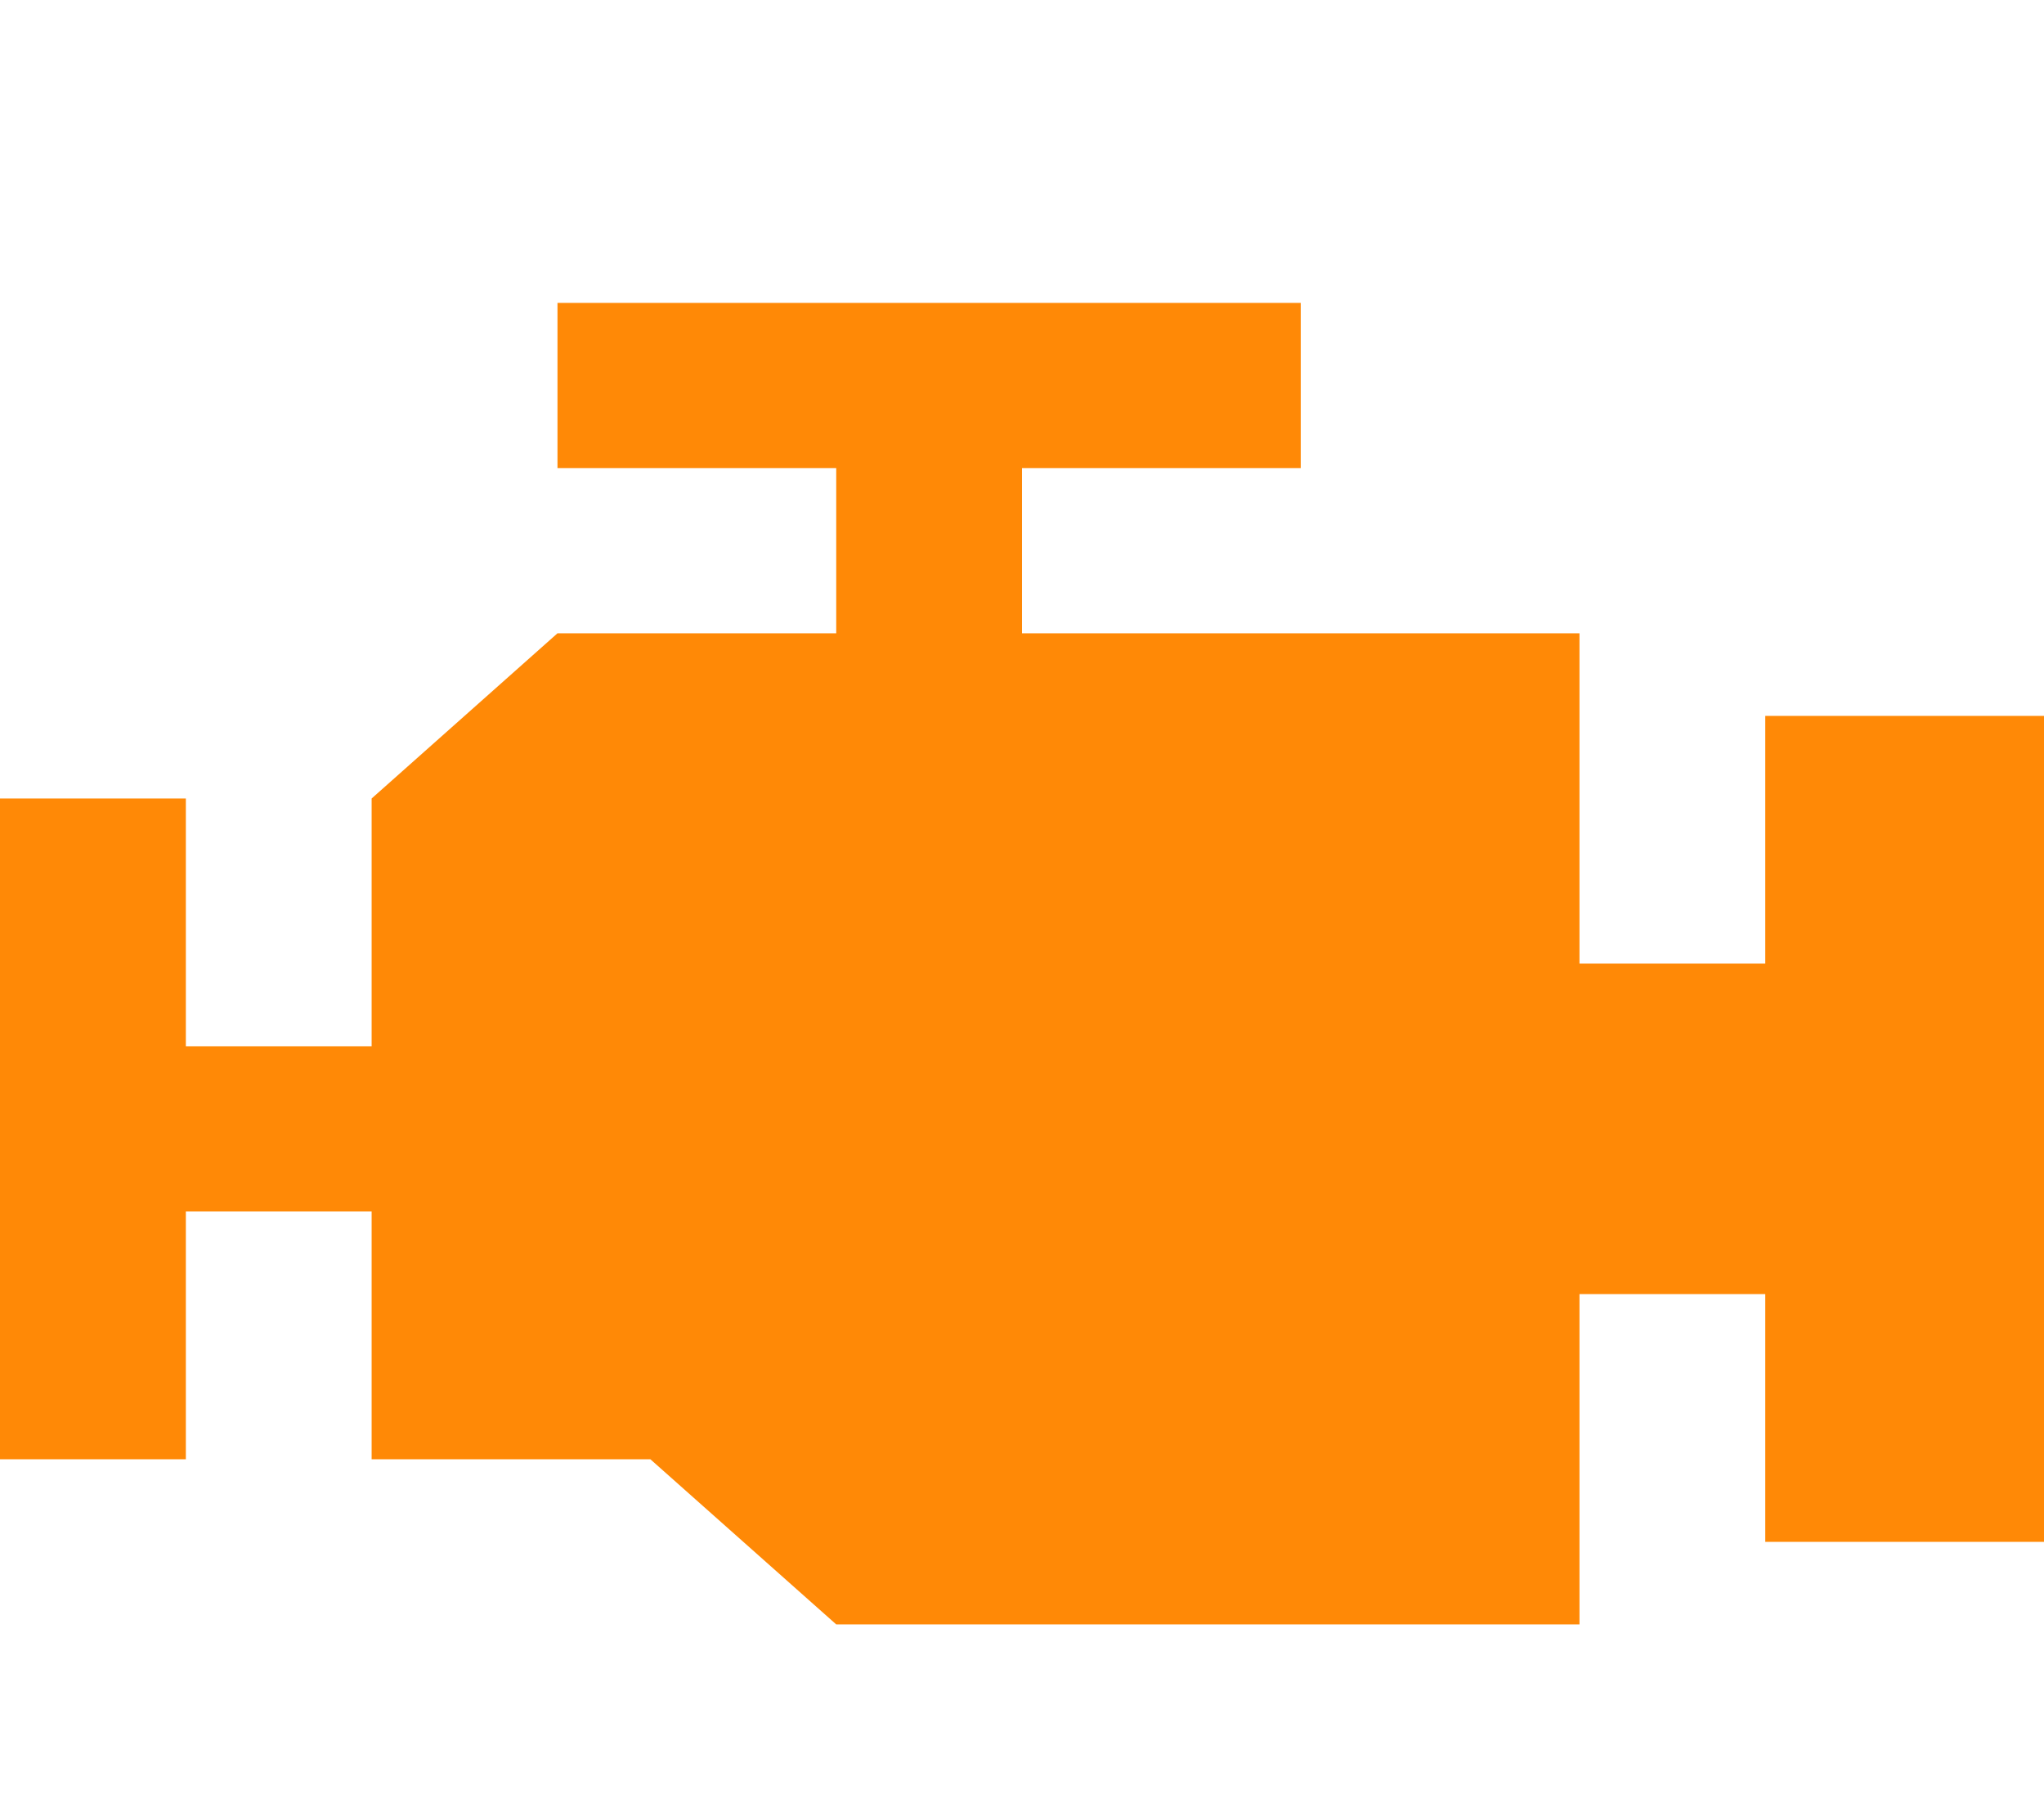 <svg width="27" height="24" viewBox="0 0 27 24" fill="none" xmlns="http://www.w3.org/2000/svg">
<path d="M7.364 4V6.182H11.046V8.364H7.364L4.909 10.546V13.818H2.455V10.546H0V19.273H2.455V16H4.909V19.273H8.591L11.046 21.454H20.864V17.091H23.318V20.364H27V9.455H23.318V12.727H20.864V8.364H13.5V6.182H17.182V4H7.364Z" fill="#FF8906"/>
</svg>
